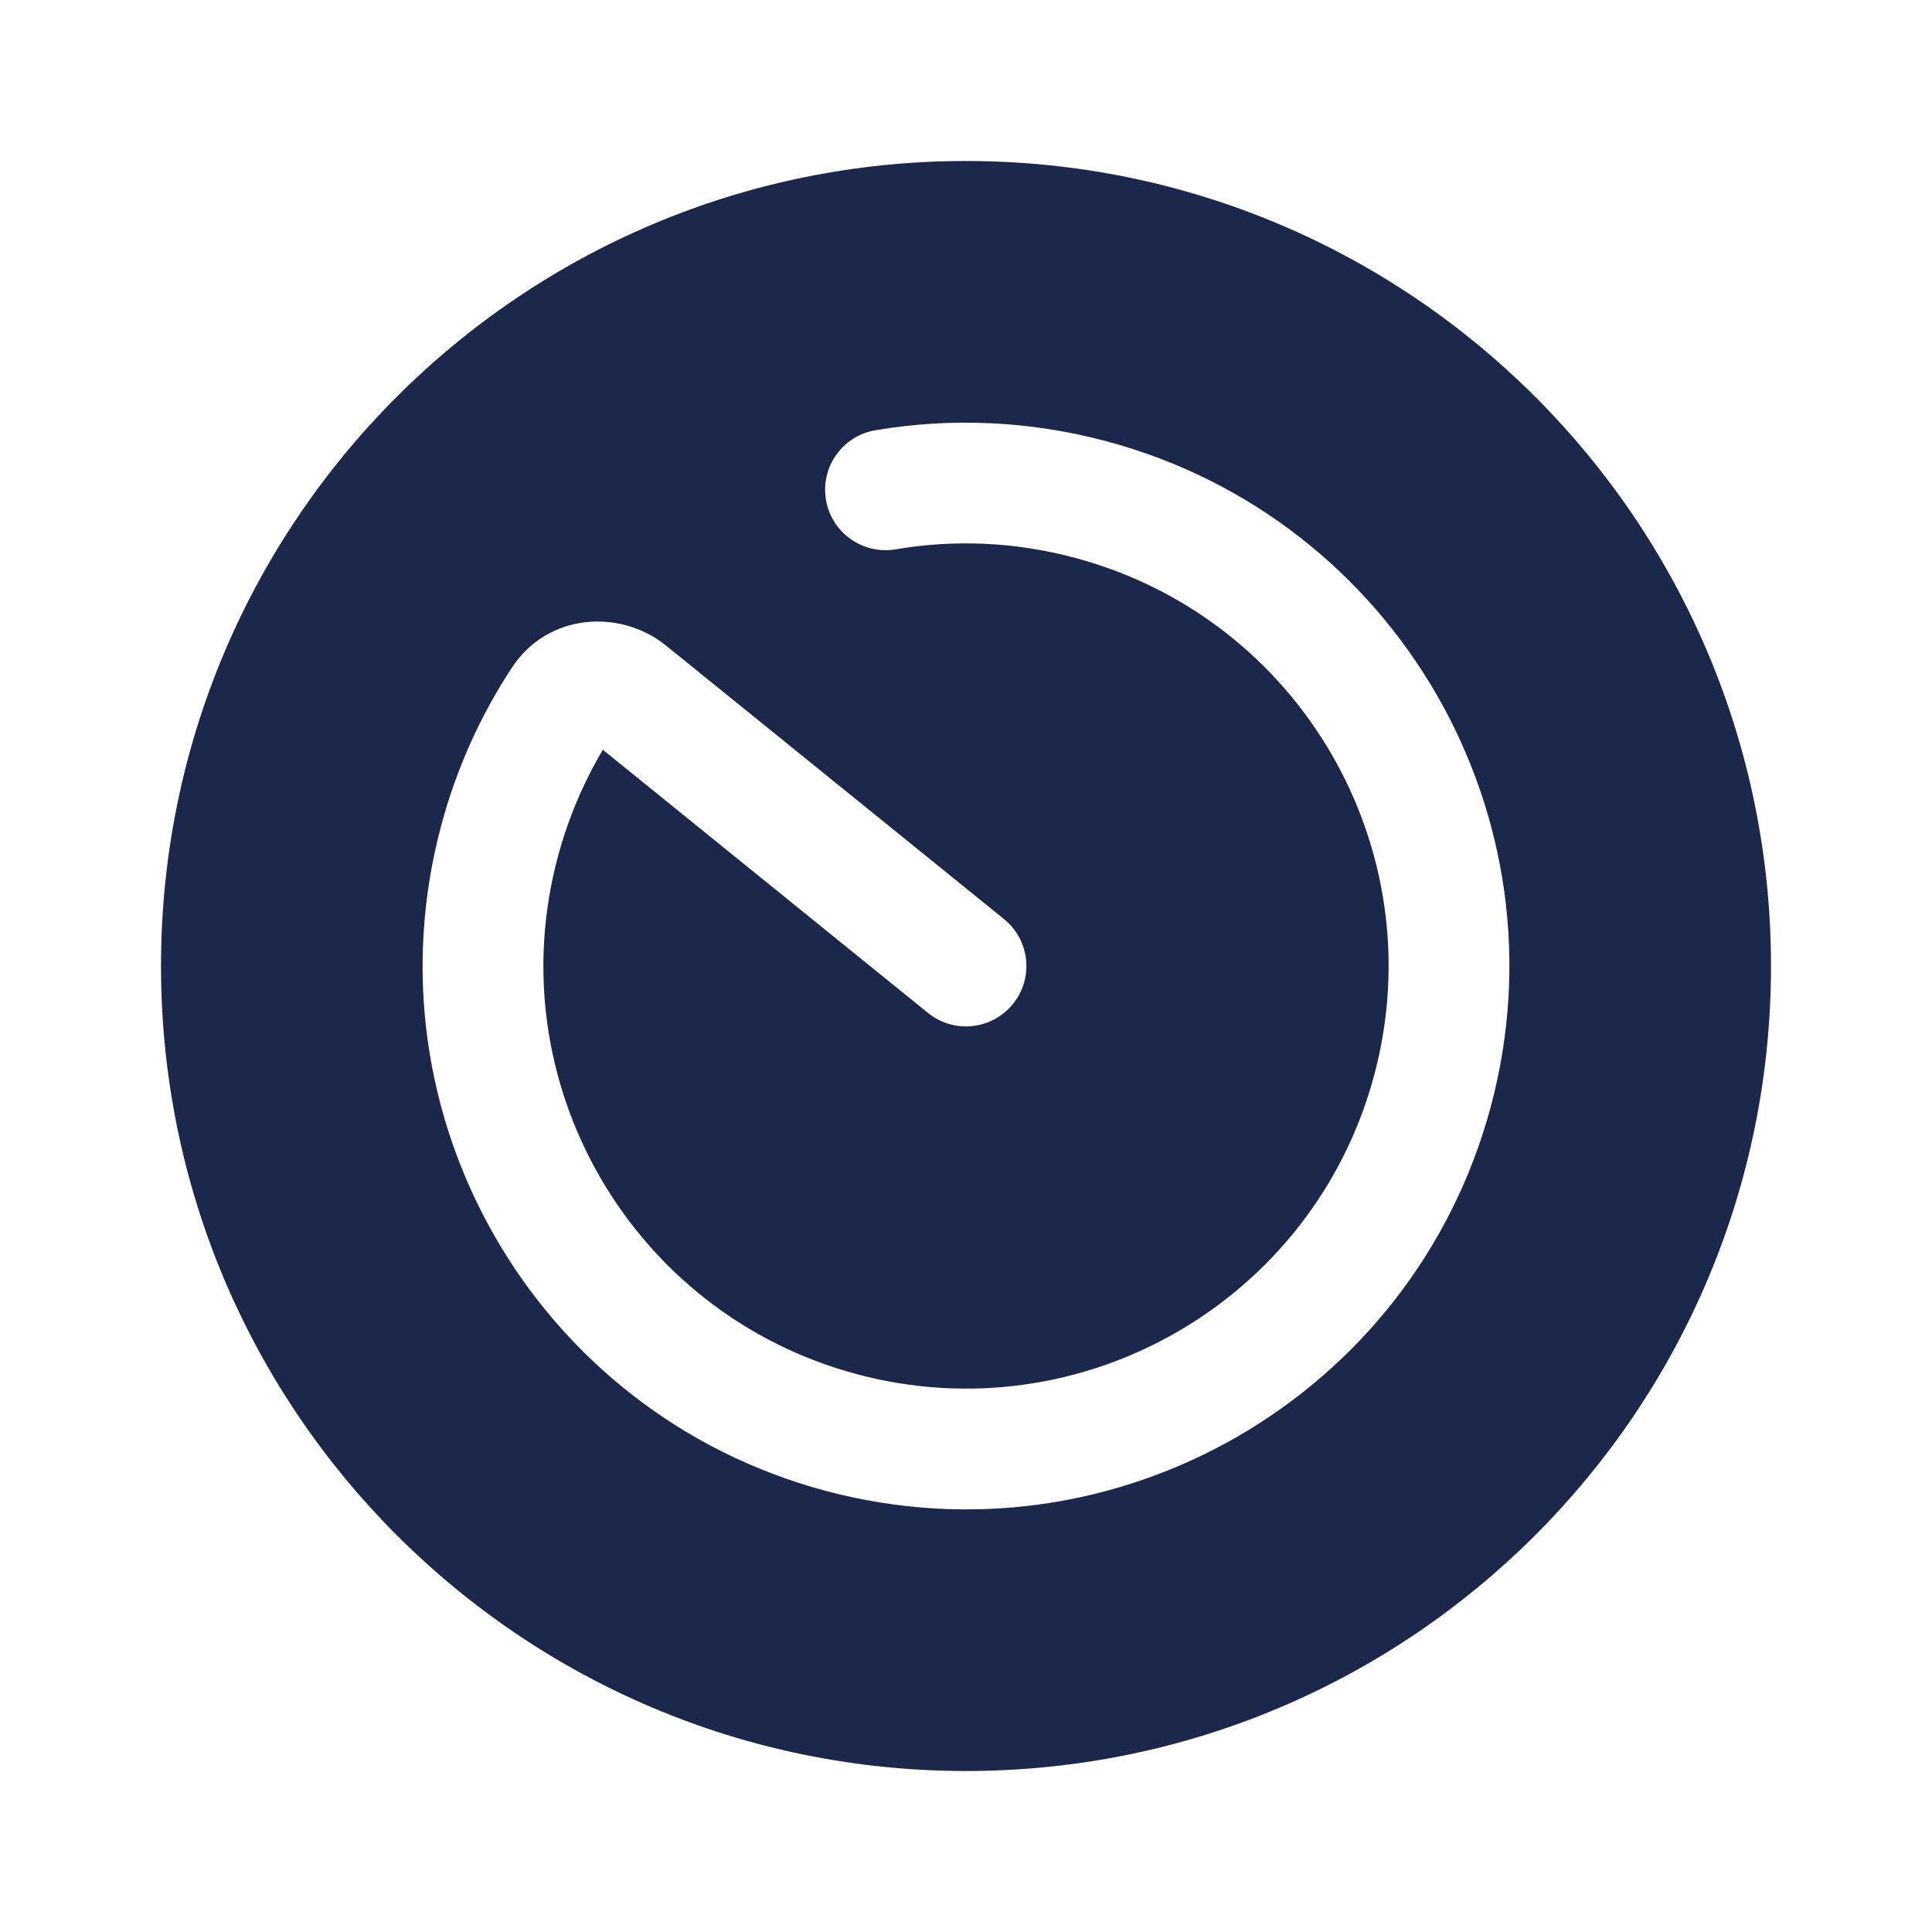 <svg width="24" height="24" viewBox="0 0 24 24" fill="none" xmlns="http://www.w3.org/2000/svg">
<path fill-rule="evenodd" clip-rule="evenodd" d="M22 12C22 17.523 17.523 22 12 22C6.477 22 2 17.523 2 12C2 6.477 6.477 2 12 2C17.523 2 22 6.477 22 12ZM13.358 6.931C12.604 6.728 11.846 6.701 11.126 6.824C10.717 6.893 10.33 6.618 10.261 6.21C10.191 5.801 10.466 5.414 10.874 5.345C11.803 5.187 12.78 5.223 13.747 5.482C17.347 6.446 19.483 10.147 18.519 13.747C17.554 17.347 13.854 19.483 10.253 18.519C6.653 17.554 4.517 13.854 5.481 10.254C5.672 9.541 5.971 8.885 6.356 8.298C6.808 7.607 7.713 7.565 8.274 8.02L12.472 11.417C12.794 11.678 12.844 12.15 12.583 12.472C12.322 12.794 11.85 12.844 11.528 12.583L7.489 9.314C7.249 9.719 7.059 10.163 6.93 10.642C6.18 13.442 7.842 16.32 10.642 17.07C13.441 17.82 16.319 16.159 17.07 13.359C17.82 10.559 16.158 7.681 13.358 6.931Z" fill="#1C274C"/>
</svg>
